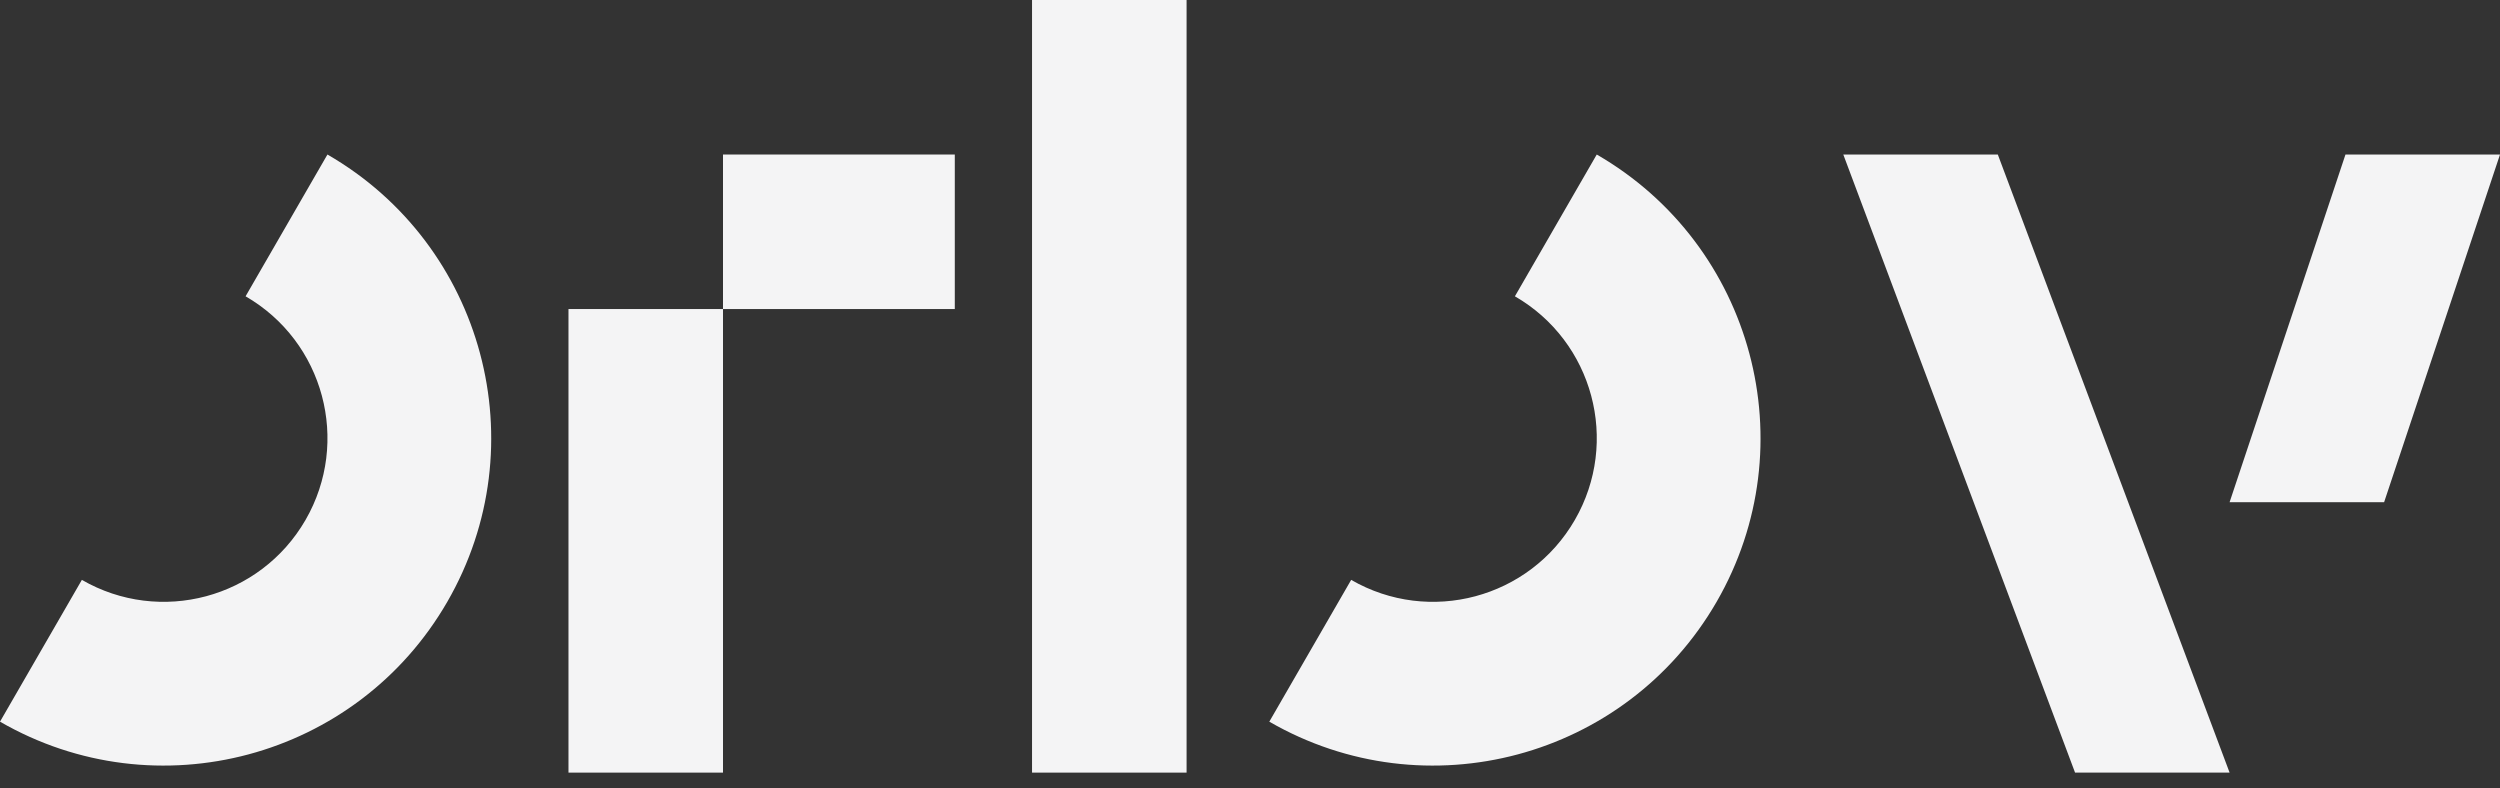 <svg width="130" height="41" viewBox="0 0 130 41" fill="none" xmlns="http://www.w3.org/2000/svg">
<rect x="0" y="0" width="130" height="41" fill="#333333" stroke="none"/>
<path fill-rule="evenodd" clip-rule="evenodd" d="M0 37.527C8.144 42.229 18.558 39.439 23.259 31.295C27.962 23.151 25.171 12.737 17.027 8.035L12.77 15.408C16.842 17.759 18.238 22.966 15.887 27.038C13.536 31.11 8.329 32.505 4.257 30.154L0 37.527Z" fill="#F4F4F5"/>
<path fill-rule="evenodd" clip-rule="evenodd" d="M66.004 37.527C74.148 42.229 84.562 39.439 89.264 31.295C93.966 23.151 91.175 12.737 83.031 8.035L78.775 15.408C82.847 17.759 84.242 22.966 81.891 27.038C79.54 31.11 74.333 32.505 70.261 30.154L66.004 37.527Z" fill="#F4F4F5"/>
<path d="M29.561 16.07H37.596V40.176H29.561V16.07Z" fill="#F4F4F5"/>
<path d="M37.596 16.07V8.035L49.649 8.035V16.07L37.596 16.07Z" fill="#F4F4F5"/>
<path d="M61.702 40.176H53.666L53.666 0L61.702 7.02452e-07L61.702 40.176Z" fill="#F4F4F5"/>
<path d="M115.939 40.176H107.903L95.851 8.035L103.886 8.035L115.939 40.176Z" fill="#F4F4F5"/>
<path d="M115.939 26.114H123.974L130 8.035L121.965 8.035L115.939 26.114Z" fill="#F4F4F5"/>
</svg>
